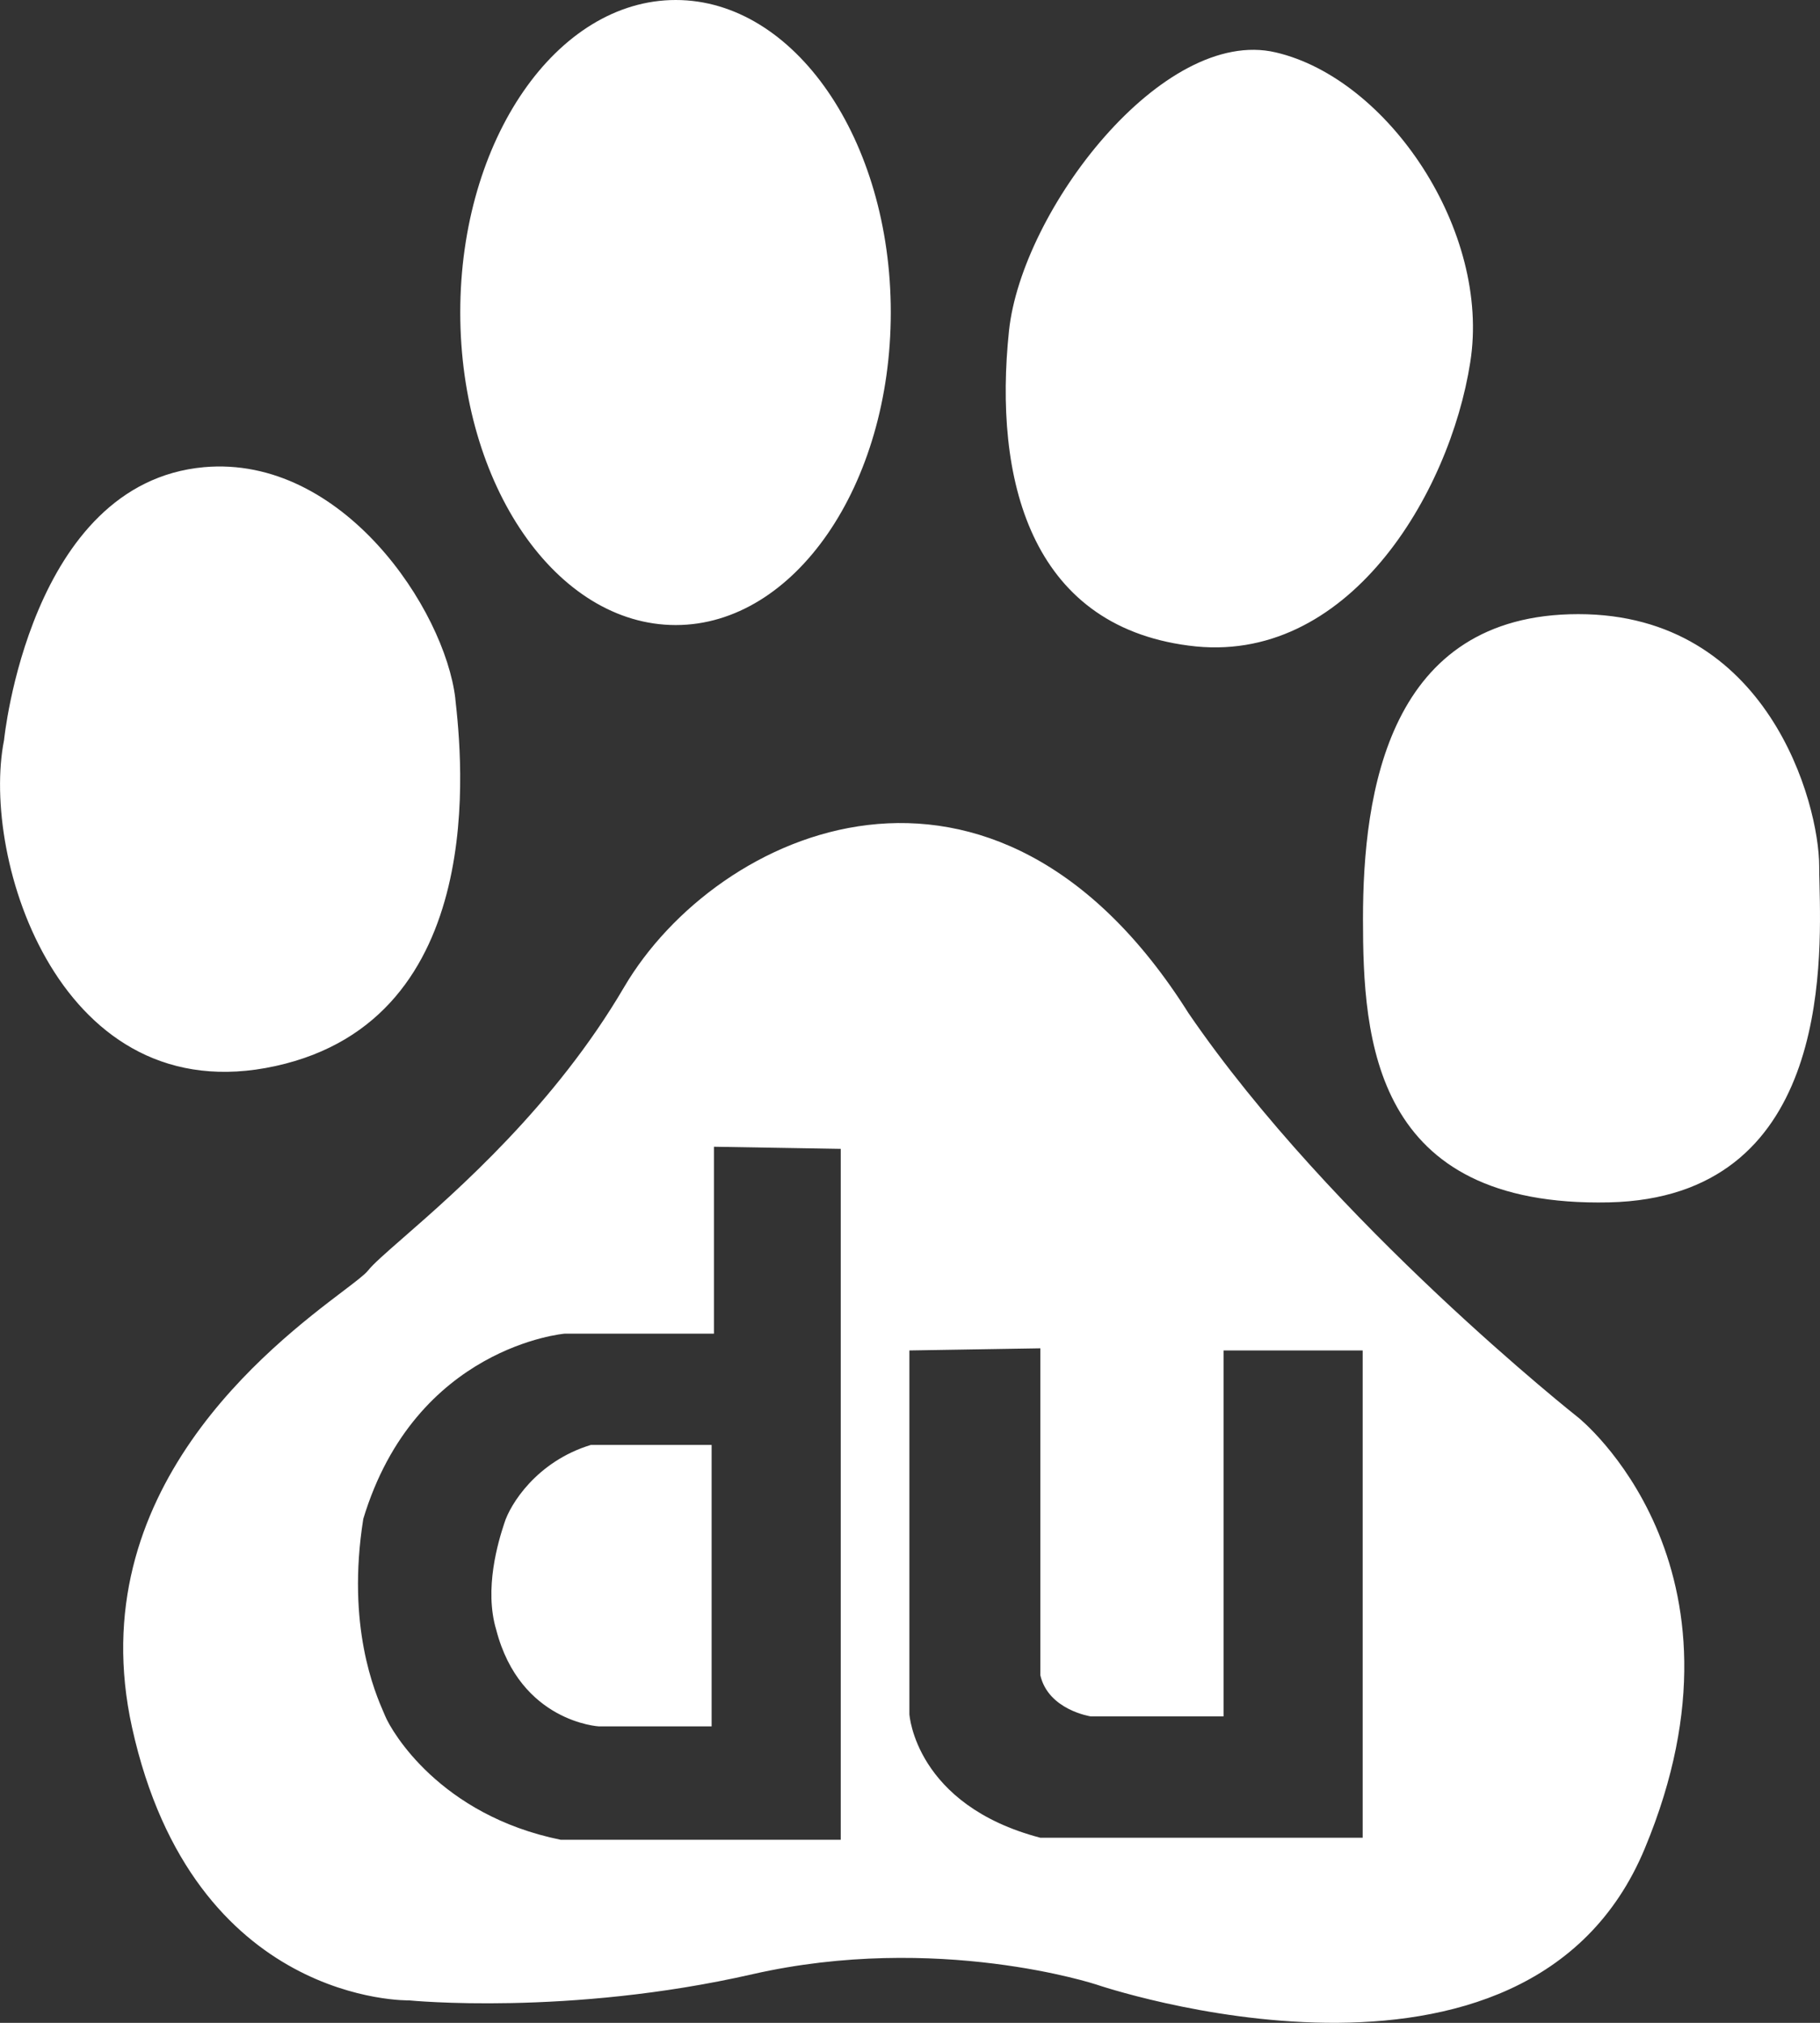 <svg width="18" height="20" viewBox="0 0 18 20" fill="none" xmlns="http://www.w3.org/2000/svg">
<rect x="0" y="0" width="18" height="20" fill="#333333" stroke="none"/>
<path fill-rule="evenodd" clip-rule="evenodd" d="M2.725 10.54C4.851 10.074 4.567 7.484 4.503 6.908L4.503 6.904C4.398 6.027 3.388 4.497 2.017 4.619C0.291 4.776 0.04 7.318 0.04 7.318C-0.194 8.495 0.597 11.008 2.725 10.54ZM6.683 6.18C7.859 6.18 8.81 4.797 8.81 3.089C8.81 1.381 7.859 0 6.683 0C5.506 0 4.552 1.381 4.552 3.089C4.552 4.797 5.505 6.18 6.683 6.18ZM11.755 6.383C13.329 6.594 14.339 4.88 14.541 3.582C14.747 2.285 13.729 0.777 12.617 0.518C11.5 0.256 10.105 2.08 9.979 3.271C9.826 4.726 10.182 6.178 11.755 6.383ZM17.992 8.565C17.992 7.944 17.488 6.072 15.61 6.072C13.729 6.072 13.48 7.838 13.48 9.086C13.48 10.278 13.578 11.939 15.914 11.888C18.072 11.839 18.015 9.573 17.995 8.738C17.993 8.67 17.992 8.612 17.992 8.565ZM15.61 14.016C15.61 14.016 13.176 12.095 11.755 10.018C9.826 6.956 7.088 8.203 6.173 9.759C5.488 10.928 4.518 11.775 3.991 12.235C3.816 12.388 3.69 12.498 3.639 12.563C3.608 12.602 3.52 12.669 3.395 12.764C2.687 13.301 0.79 14.741 1.306 17.08C1.914 19.83 4.047 19.778 4.047 19.778C4.047 19.778 5.619 19.935 7.443 19.519C9.27 19.104 10.842 19.621 10.842 19.621C10.842 19.621 15.104 21.079 16.268 18.274C17.435 15.472 15.61 14.016 15.61 14.016ZM7.061 11.338V13.186H5.585C5.585 13.186 4.109 13.311 3.593 15.017C3.424 16.081 3.71 16.737 3.796 16.935C3.802 16.949 3.807 16.96 3.811 16.97C3.871 17.113 4.347 17.946 5.545 18.19H8.315V11.359L7.061 11.338ZM7.038 17.069H5.923C5.923 17.069 5.145 17.027 4.908 16.115C4.786 15.71 4.927 15.243 4.988 15.059C5.045 14.875 5.306 14.45 5.844 14.286H7.038V17.069ZM8.994 16.949V13.352L10.289 13.331V16.563C10.368 16.907 10.787 16.97 10.787 16.97H12.101V13.352H13.477V18.17H10.289C9.051 17.845 8.994 16.949 8.994 16.949Z" fill="white"/>
</svg>
